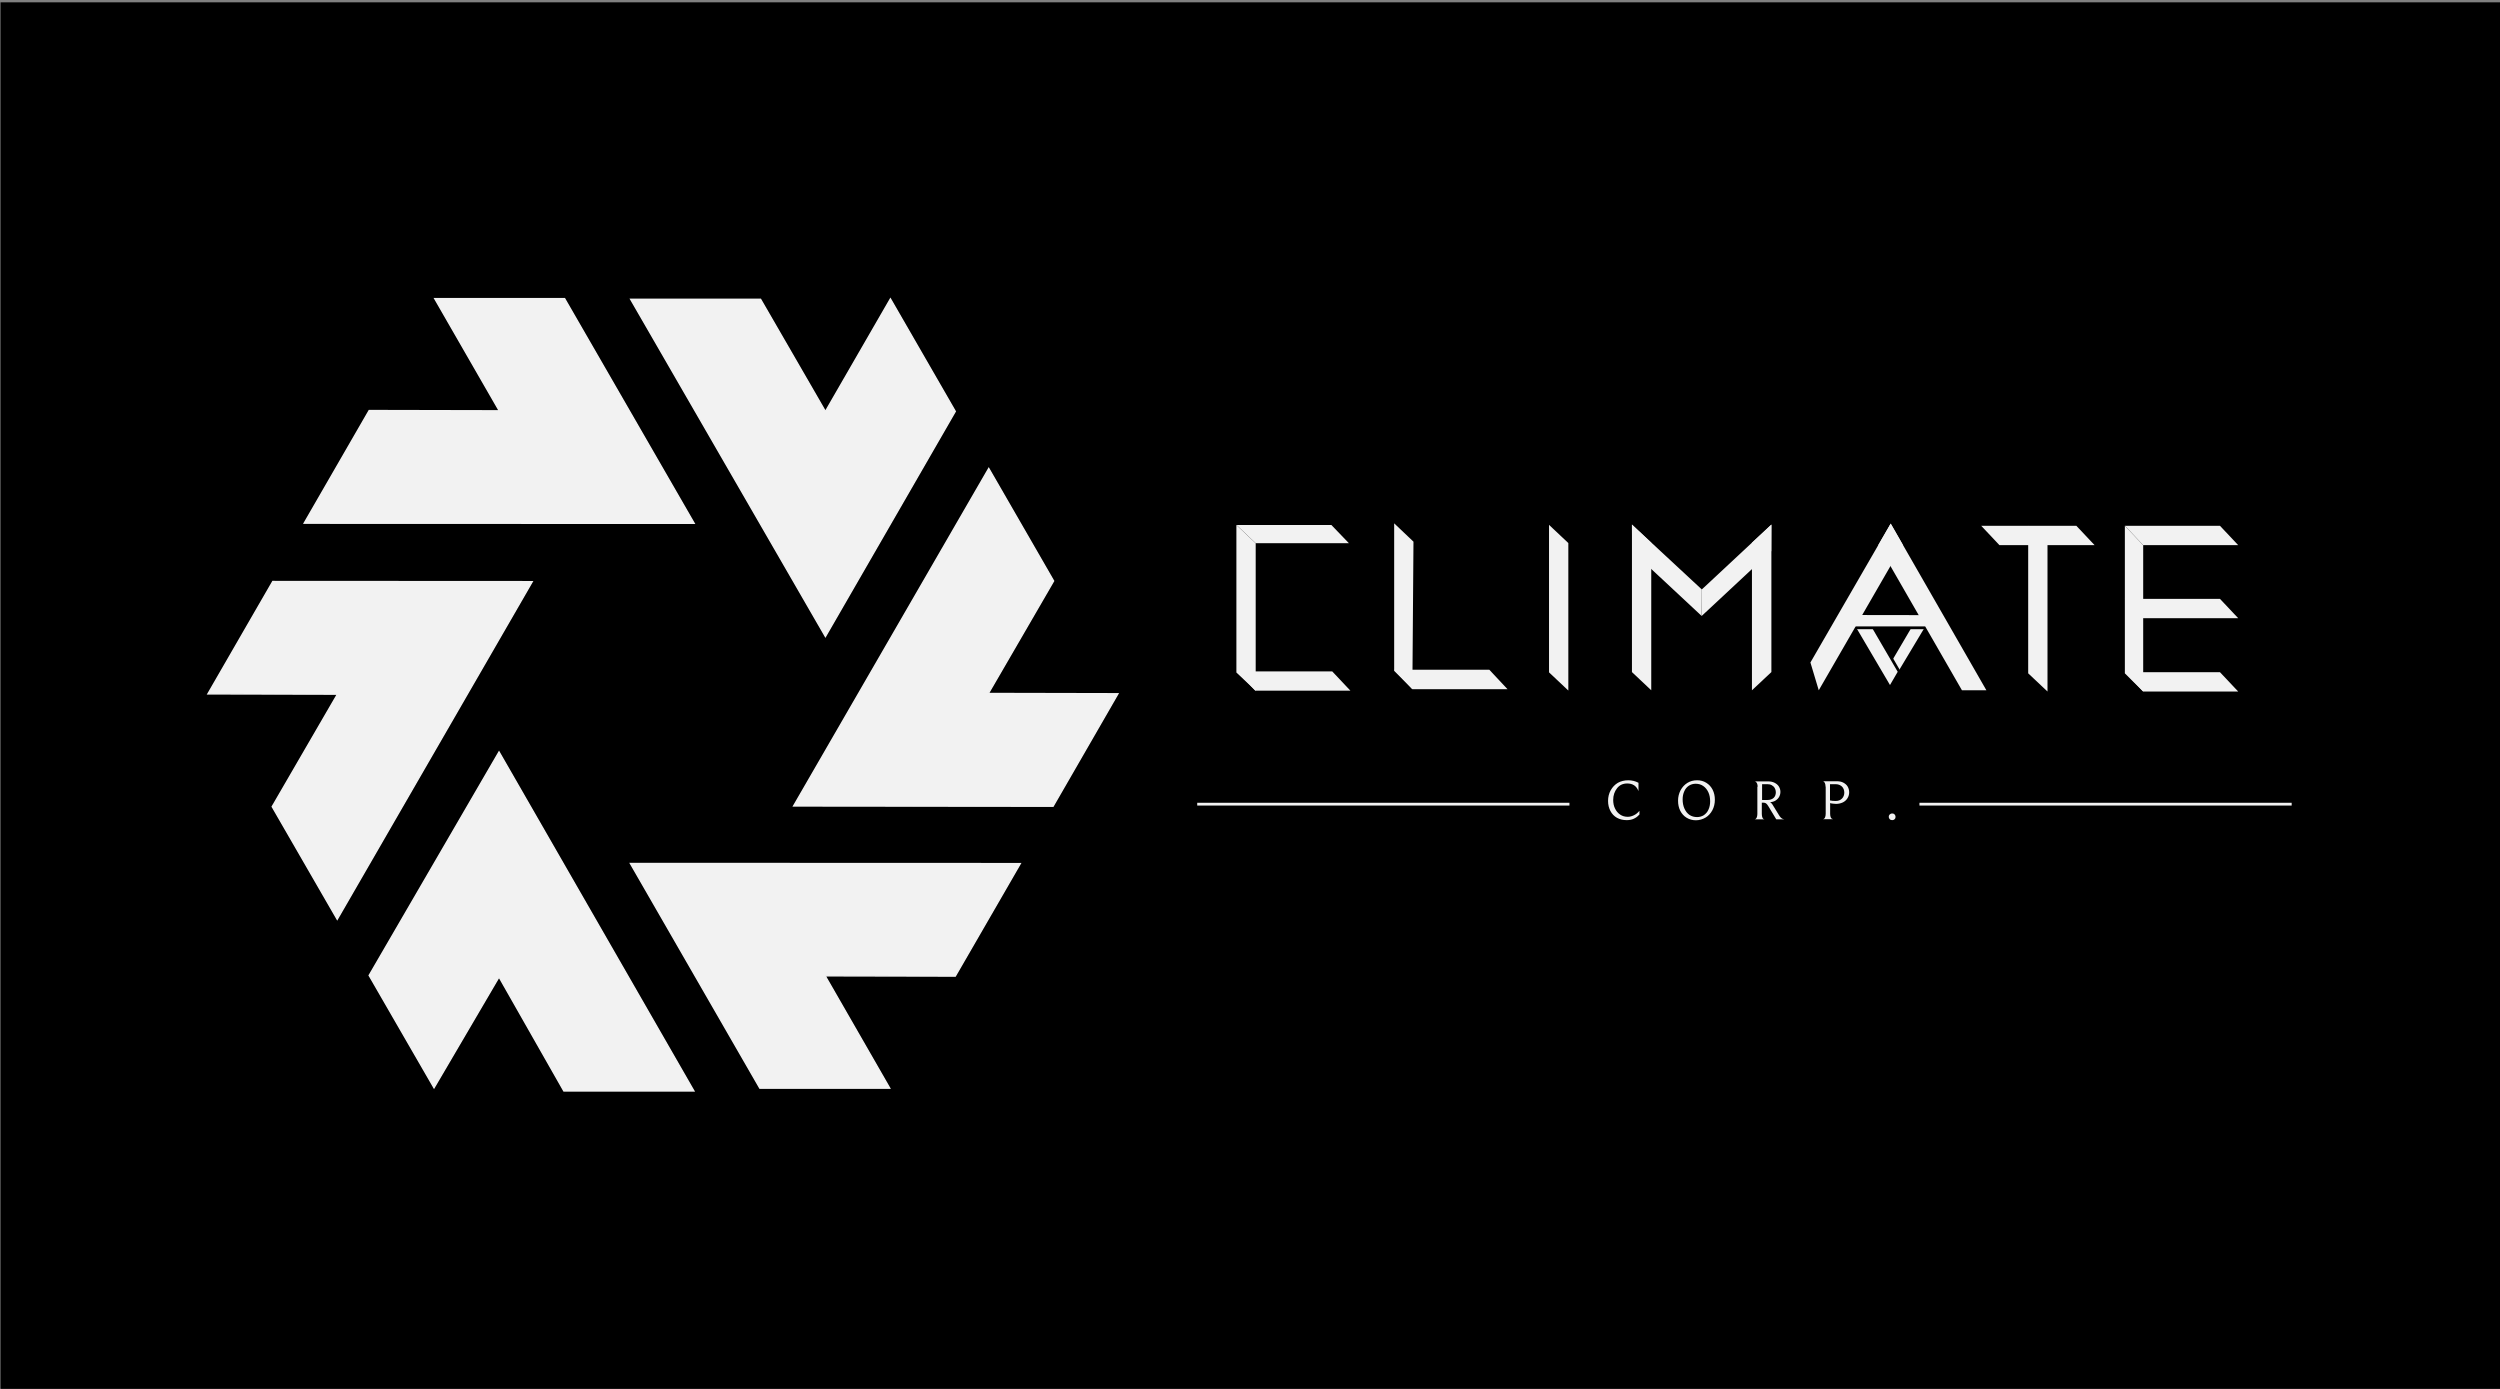 <?xml version="1.0" encoding="utf-8"?>
<!-- Generator: Adobe Illustrator 19.0.1, SVG Export Plug-In . SVG Version: 6.00 Build 0)  -->
<svg version="1.1" id="Слой_1" xmlns="http://www.w3.org/2000/svg" xmlns:xlink="http://www.w3.org/1999/xlink" x="0px" y="0px"
	 viewBox="0 0 1800 1000" style="enable-background:new 0 0 1800 1000;" xml:space="preserve">
<rect x="0" y="0" width="1800" height="1000" fill="#808080" stroke="none"/>
<style type="text/css">
	.st0{fill:#F2F2F2;stroke:#F2F2F2;stroke-miterlimit:10;}
	.st1{fill:#F2F2F2;}
	.st2{fill:url(#SVGID_1_);stroke:#F2F2F2;stroke-width:2;stroke-miterlimit:10;}
	.st3{stroke:#F2F2F2;stroke-width:2;stroke-miterlimit:10;}
	.st4{fill:#F2F2F2;stroke:#000000;stroke-width:2;stroke-miterlimit:10;}
</style>
<rect x="0.4" y="1.7" width="1800" height="1000"/>
<g>
	<polygon class="st0" points="312.5,783.2 265.8,702.3 359.3,541.4 499.6,785.5 406,785.5 359.3,703.4 	"/>
	<polygon class="st0" points="313,215 406.5,215 499.8,376.8 219,376.7 265.8,295.6 359.5,295.8 	"/>
	<polygon class="st0" points="641.1,215.2 687.8,296.2 594.3,458.3 454.1,215.5 547.6,215.5 594.3,296.3 	"/>
	<polygon class="st0" points="804.9,499.5 758.2,580.5 571.4,580.3 711.9,337.3 758.6,418.3 711.6,499.3 	"/>
	<polygon class="st0" points="640.6,783.5 547.1,783.5 453.9,621.7 734.6,621.8 687.8,702.8 594.1,702.6 	"/>
	<polygon class="st0" points="149.7,499.6 196.4,418.7 383.2,418.8 242.8,661.9 196,580.8 243,499.8 	"/>
</g>
<g>
	<path class="st1" d="M1180.2,586.6c-1.1,1.3-2.4,2.2-3.9,2.9s-3.2,1-5.1,1c-2.7,0-5-0.6-7-1.7c-2-1.1-3.6-2.8-4.7-4.9
		c-1.1-2.1-1.7-4.5-1.7-7.2c0-2.8,0.6-5.4,1.9-7.7s3-4.1,5.2-5.4c2.2-1.2,4.7-1.8,7.4-1.8c2.7,0,5.1,0.6,7.4,1.8v6
		c-1.4-3.7-4.1-5.5-8.1-5.5c-3,0-5.5,1.1-7.3,3.4c-1.8,2.3-2.8,5.1-2.8,8.4c0,2.3,0.4,4.4,1.3,6.2c0.9,1.9,2.1,3.3,3.7,4.4
		c1.6,1.1,3.4,1.6,5.5,1.6c1.5,0,2.9-0.4,4.4-1.1s2.8-1.8,4-3.2V586.6z"/>
	<path class="st1" d="M1221.1,590.6c-2.5,0-4.7-0.6-6.7-1.8s-3.5-2.9-4.6-5c-1.1-2.2-1.6-4.6-1.6-7.3c0-2.7,0.6-5.2,1.8-7.5
		c1.2-2.2,2.8-4,4.9-5.3c2.1-1.3,4.4-1.9,7-1.9c2.5,0,4.7,0.6,6.6,1.8c2,1.2,3.5,2.9,4.6,5c1.1,2.2,1.6,4.6,1.6,7.2
		c0,2.8-0.6,5.3-1.8,7.6c-1.2,2.2-2.8,4-4.8,5.2S1223.6,590.6,1221.1,590.6z M1221.9,588.3c1.8,0,3.5-0.5,4.9-1.4
		c1.4-1,2.6-2.3,3.3-4c0.8-1.7,1.2-3.7,1.2-5.9c0-2.5-0.4-4.7-1.3-6.6c-0.9-1.9-2.1-3.4-3.7-4.5c-1.6-1.1-3.4-1.6-5.4-1.6
		c-1.8,0-3.5,0.5-4.9,1.4c-1.4,0.9-2.6,2.3-3.3,4c-0.8,1.7-1.2,3.7-1.2,5.8c0,2.5,0.4,4.7,1.3,6.7c0.9,2,2.1,3.5,3.7,4.6
		C1218.1,587.8,1219.9,588.3,1221.9,588.3z"/>
	<path class="st1" d="M1265.5,566.5c0-0.8-0.1-1.5-0.3-2.1c-0.2-0.5-0.4-0.9-0.7-1.2c-0.3-0.3-0.6-0.5-1.1-0.6h9.6
		c1.8,0,3.3,0.3,4.7,1s2.4,1.6,3.1,2.7c0.7,1.2,1.1,2.4,1.1,3.8c0,1.3-0.3,2.5-0.9,3.6c-0.6,1.1-1.5,2-2.6,2.7
		c-1.1,0.7-2.5,1.1-4,1.2c0.7,0.3,1.5,1.1,2.1,2.2l4.8,7.8c0.3,0.4,0.6,0.8,0.9,1.1c0.3,0.3,0.6,0.5,0.9,0.7
		c0.3,0.2,0.8,0.3,1.5,0.5h-5.7l-5.8-9.6c-0.5-0.9-1.1-1.5-1.6-1.9c-0.5-0.3-1.2-0.5-2-0.5h-1v8.2c0,1.1,0.2,2,0.5,2.7
		c0.3,0.7,0.8,1,1.4,1.1h-7c0.6-0.1,1.1-0.5,1.4-1.2c0.3-0.7,0.5-1.5,0.5-2.6V566.5z M1272.4,576c2,0,3.5-0.5,4.6-1.5
		c1.1-1,1.6-2.4,1.6-4.2c0-1-0.3-2-0.8-2.9c-0.5-0.9-1.3-1.6-2.2-2.1s-2-0.7-3.2-0.7h-3.7V576H1272.4z"/>
	<path class="st1" d="M1314.4,566.4c0-1.1-0.2-2-0.5-2.7c-0.4-0.7-0.8-1.1-1.5-1.2h10.2c1.7,0,3.3,0.3,4.6,1
		c1.3,0.7,2.4,1.6,3.1,2.8c0.7,1.2,1.1,2.6,1.1,4.1c0,1.6-0.4,3-1.2,4.3c-0.8,1.3-1.9,2.3-3.3,3c-1.5,0.7-3.1,1.1-5,1.1
		c-0.7,0-1.5-0.1-2.3-0.2c-0.9-0.1-1.5-0.2-1.9-0.4v7.8c0,1.1,0.2,2,0.5,2.6c0.3,0.7,0.8,1,1.5,1.2h-7.1c0.6-0.1,1.1-0.5,1.4-1.2
		c0.3-0.7,0.5-1.5,0.5-2.6V566.4z M1317.6,576.3c0.4,0.1,1,0.2,1.8,0.3c0.8,0.1,1.6,0.1,2.3,0.1c1.9,0,3.4-0.6,4.5-1.7
		c1.1-1.1,1.7-2.6,1.7-4.3c0-1.8-0.6-3.3-1.7-4.4c-1.2-1.1-2.7-1.7-4.6-1.7h-4V576.3z"/>
	<path class="st1" d="M1359.9,588.1c0-0.7,0.2-1.2,0.7-1.7c0.5-0.4,1-0.7,1.8-0.7c0.7,0,1.3,0.2,1.7,0.7c0.4,0.4,0.7,1,0.7,1.7
		c0,0.7-0.2,1.3-0.7,1.7c-0.4,0.5-1,0.7-1.7,0.7c-0.7,0-1.3-0.2-1.8-0.7S1359.9,588.7,1359.9,588.1z"/>
</g>
<linearGradient id="SVGID_1_" gradientUnits="userSpaceOnUse" x1="862" y1="579" x2="1130" y2="579">
	<stop  offset="0" style="stop-color:#000000;stop-opacity:0.1"/>
	<stop  offset="2.548826e-002" style="stop-color:#141414;stop-opacity:0.123"/>
	<stop  offset="9.506869e-002" style="stop-color:#454545;stop-opacity:0.186"/>
	<stop  offset="0.17" style="stop-color:#717171;stop-opacity:0.253"/>
	<stop  offset="0.249" style="stop-color:#979797;stop-opacity:0.324"/>
	<stop  offset="0.333" style="stop-color:#B8B8B8;stop-opacity:0.4"/>
	<stop  offset="0.423" style="stop-color:#D2D2D2;stop-opacity:0.481"/>
	<stop  offset="0.522" style="stop-color:#E6E6E6;stop-opacity:0.57"/>
	<stop  offset="0.634" style="stop-color:#F4F4F4;stop-opacity:0.671"/>
	<stop  offset="0.77" style="stop-color:#FCFCFC;stop-opacity:0.793"/>
	<stop  offset="1" style="stop-color:#FFFFFF"/>
</linearGradient>
<line class="st2" x1="1130" y1="579" x2="862" y2="579"/>
<line class="st3" x1="1650" y1="579" x2="1382" y2="579"/>
<polygon class="st4" points="1360.8,495.4 1355.1,485.9 1380.9,442 1392.8,442 "/>
<polygon class="st4" points="1360.8,495.2 1367.5,483.7 1342.9,441.5 1329.2,441.5 "/>
<polygon class="st4" points="1329.2,441.8 1335.1,452 1386.8,452 1392.8,441.9 "/>
<polygon class="st1" points="1412.6,497 1352.4,392.4 1361.3,377 1430.2,497 "/>
<polygon class="st1" points="1309.5,497 1370,392.2 1361.3,377 1303.5,477 "/>
<g>
	<polygon class="st1" points="1225.2,443.5 1175.1,396.8 1175,377.7 1225.3,424.4 	"/>
	<polygon class="st1" points="1225.2,443.5 1275.3,396.8 1275.4,377.7 1225.3,424.4 	"/>
	<polygon class="st1" points="1188.9,497 1188.9,390.8 1175,377.7 1175,483.9 	"/>
	<polygon class="st1" points="1261.4,497 1261.4,390.8 1275.4,377.7 1275.4,483.9 	"/>
</g>
<polygon class="st1" points="972.3,497.3 903.8,497.3 890.7,483.4 959.2,483.4 "/>
<polygon class="st1" points="971.2,391.1 904.1,391.1 890.2,378 958.6,378 "/>
<polygon class="st1" points="904.1,497.3 904.1,391.1 890.2,378 890.2,484.2 "/>
<polygon class="st1" points="1085.4,496.2 1016.9,496.2 1003.8,482.2 1072.3,482.2 "/>
<polygon class="st1" points="1129.2,497.2 1129.2,391 1115.3,377.9 1115.3,484.1 "/>
<polygon class="st1" points="1016.9,496.2 1017.7,390 1003.8,376.8 1003.8,483 "/>
<polygon id="_x31__2_" class="st1" points="1460.3,378.6 1460.3,484.8 1474.2,497.9 1474.2,391.7 "/>
<polygon class="st1" points="1508.1,392.5 1439.6,392.5 1426.5,378.6 1495,378.6 "/>
<polygon class="st1" points="1611.5,497.9 1543.1,497.9 1529.9,484 1598.4,484 "/>
<polygon class="st1" points="1611.5,392.5 1543.1,392.5 1529.9,378.6 1598.4,378.6 "/>
<polygon class="st1" points="1611.5,445.1 1543.1,445.1 1529.9,431.2 1598.4,431.2 "/>
<polygon class="st1" points="1543.1,497.9 1543.1,392.5 1529.9,378.6 1529.9,484.8 "/>
<g>
</g>
<g>
</g>
<g>
</g>
<g>
</g>
<g>
</g>
<g>
</g>
<g>
</g>
<g>
</g>
<g>
</g>
<g>
</g>
<g>
</g>
<g>
</g>
<g>
</g>
<g>
</g>
<g>
</g>
</svg>
